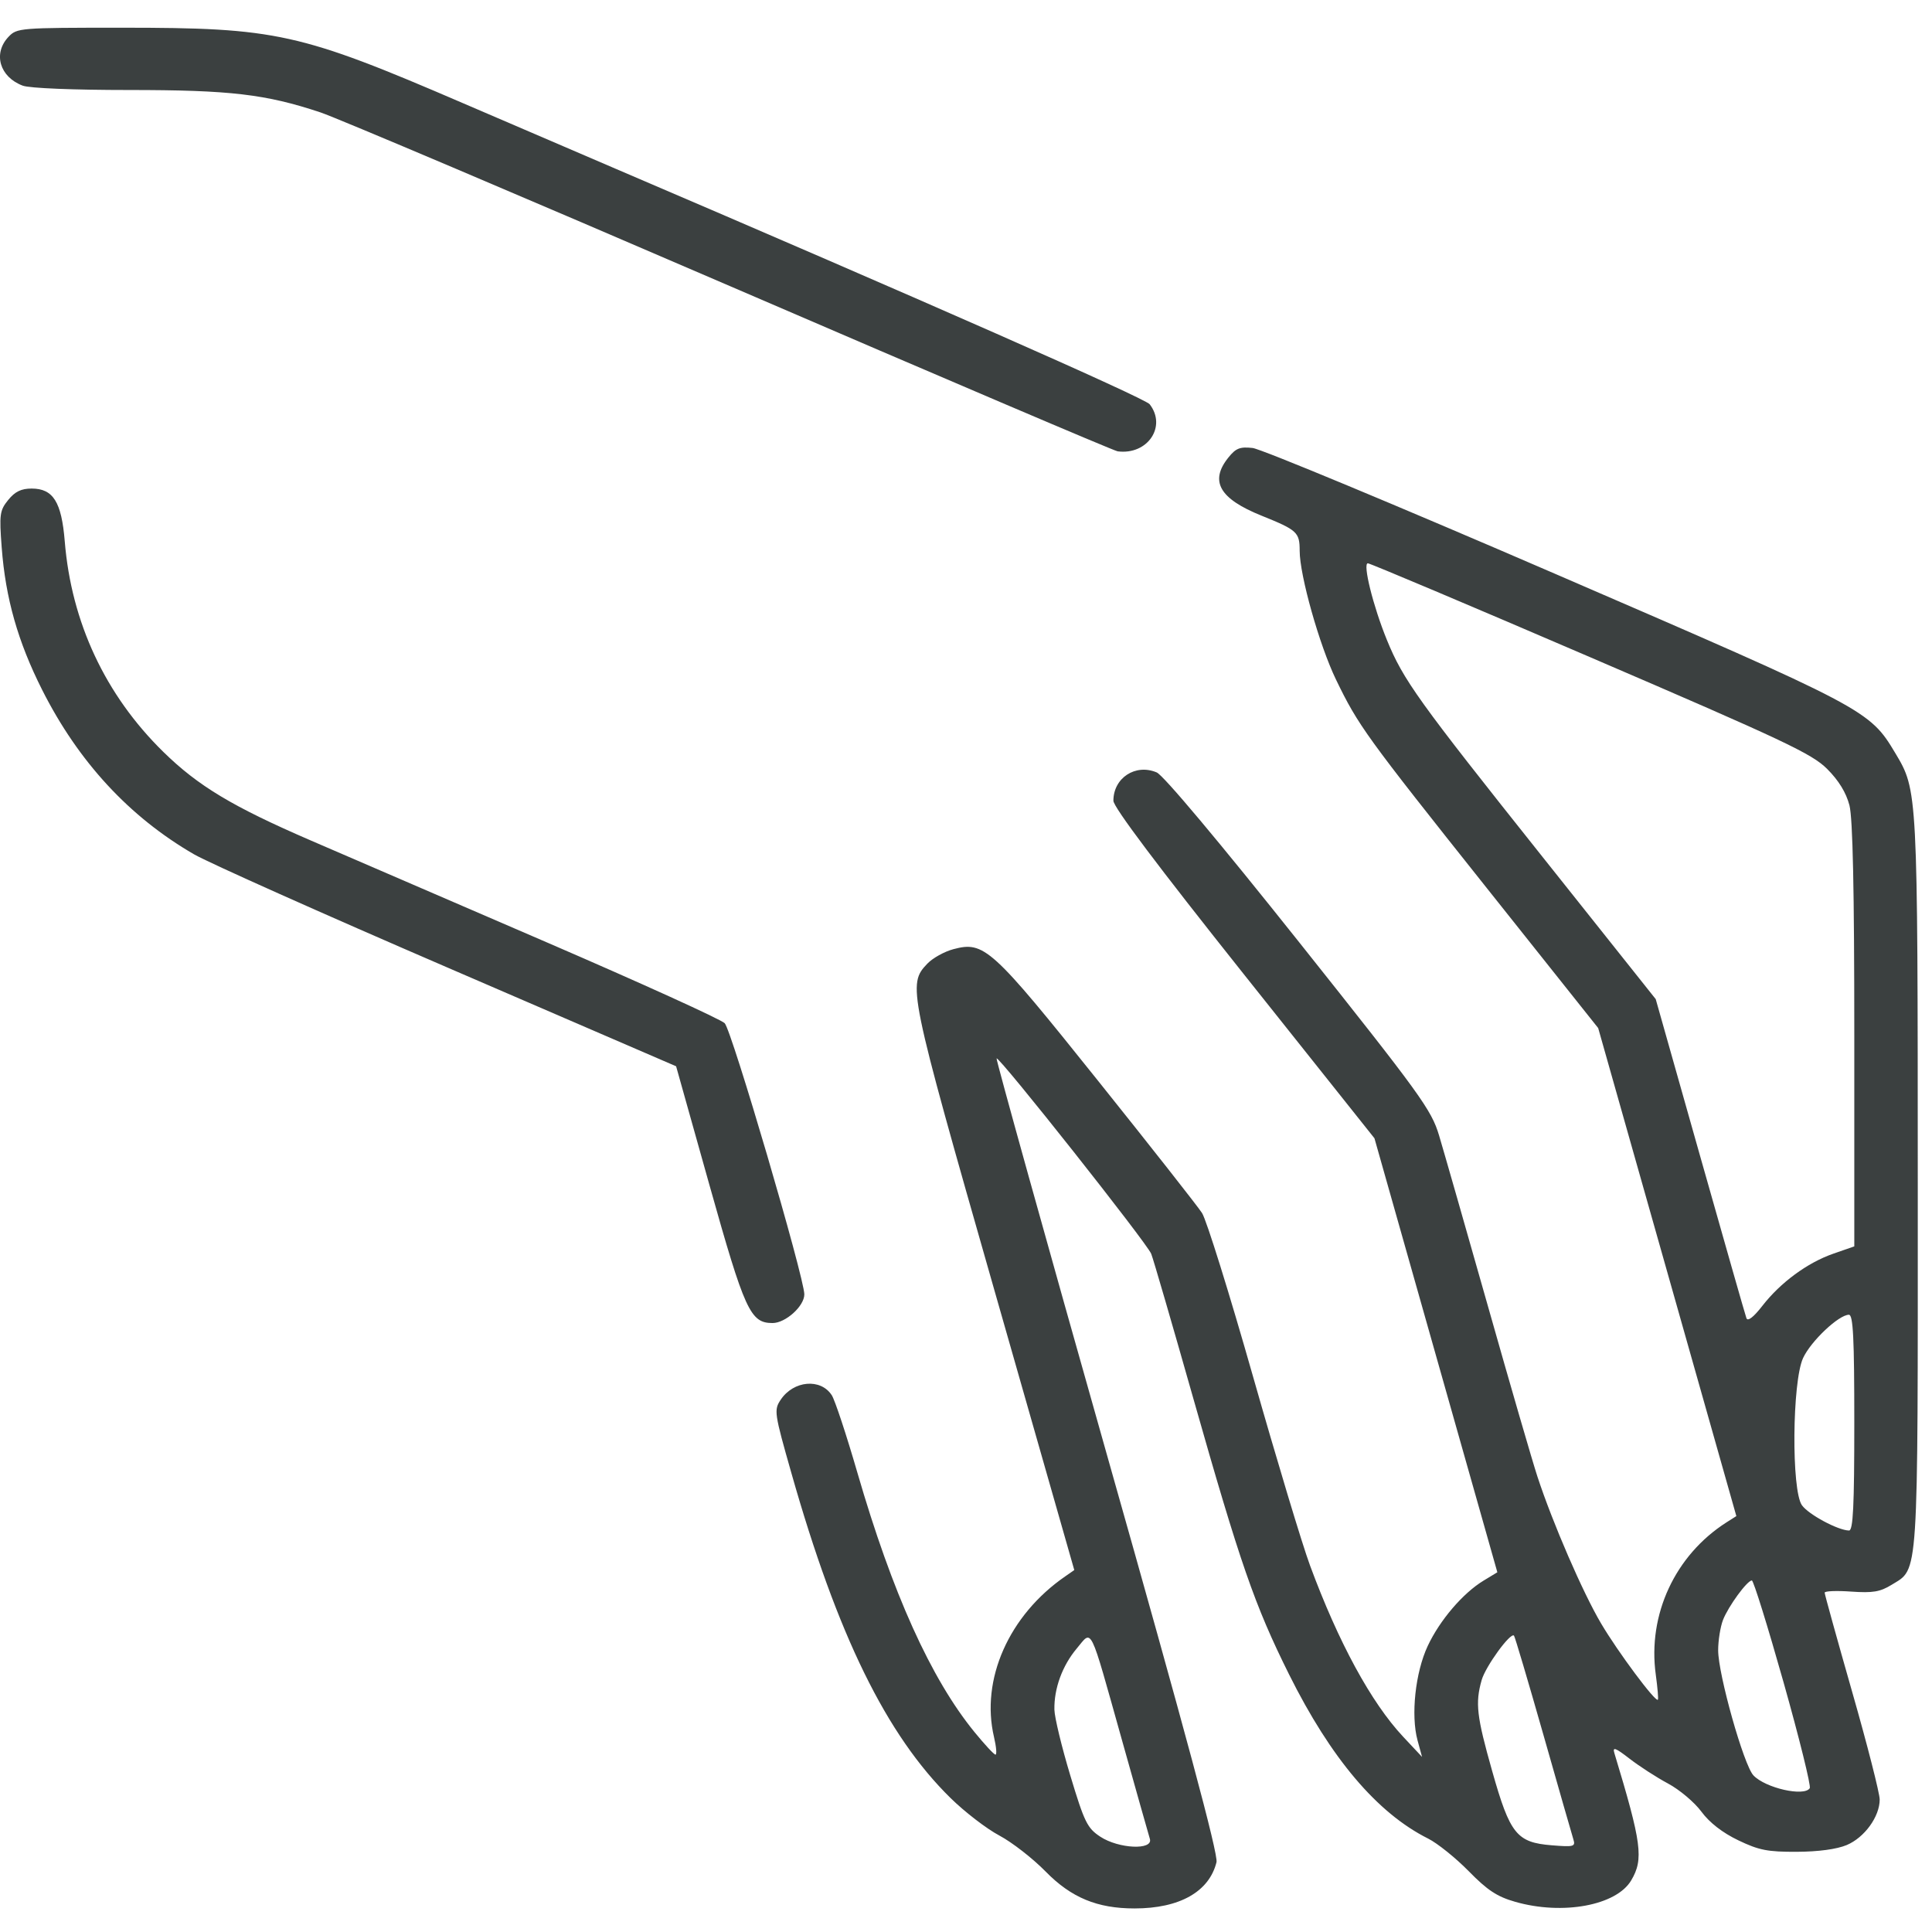 <svg width="41" height="41" viewBox="0 0 41 41" fill="none" xmlns="http://www.w3.org/2000/svg">
<path fill-rule="evenodd" clip-rule="evenodd" d="M0.181 0.781C-0.154 1.134 -0.008 1.635 0.483 1.818C0.626 1.872 1.564 1.91 2.734 1.91C4.885 1.91 5.638 1.998 6.803 2.386C7.149 2.502 11.067 4.164 15.508 6.079C19.949 7.994 23.644 9.569 23.718 9.578C24.351 9.661 24.765 9.053 24.398 8.579C24.298 8.45 19.54 6.352 13.071 3.584C12.527 3.351 11.069 2.725 9.831 2.192C6.355 0.695 5.873 0.588 2.585 0.588C0.416 0.588 0.36 0.593 0.181 0.781ZM26.067 9.711C25.665 10.212 25.878 10.584 26.773 10.944C27.53 11.249 27.581 11.296 27.581 11.689C27.581 12.209 28 13.694 28.351 14.42C28.824 15.398 28.981 15.615 31.555 18.85L33.916 21.817L35.382 26.995L36.848 32.174L36.64 32.306C35.549 33.002 34.962 34.264 35.138 35.537C35.176 35.817 35.197 36.057 35.182 36.071C35.129 36.124 34.335 35.058 33.979 34.455C33.591 33.801 32.948 32.316 32.627 31.337C32.523 31.022 32.051 29.396 31.578 27.725C31.104 26.053 30.636 24.419 30.539 24.095C30.375 23.549 30.15 23.238 27.572 19.998C25.864 17.852 24.69 16.453 24.547 16.392C24.097 16.201 23.628 16.508 23.628 16.993C23.628 17.128 24.575 18.387 26.398 20.677L29.168 24.156L30.472 28.761L31.776 33.366L31.484 33.543C31.045 33.809 30.553 34.385 30.298 34.931C30.035 35.493 29.938 36.4 30.082 36.932L30.178 37.284L29.775 36.854C29.098 36.13 28.404 34.855 27.8 33.22C27.636 32.778 27.093 30.974 26.591 29.211C26.09 27.449 25.603 25.888 25.509 25.742C25.415 25.597 24.417 24.328 23.292 22.923C21.043 20.113 20.886 19.97 20.236 20.142C20.044 20.192 19.794 20.331 19.681 20.449C19.257 20.892 19.276 20.986 21.1 27.372L22.798 33.319L22.607 33.452C21.41 34.277 20.806 35.641 21.095 36.866C21.143 37.072 21.157 37.238 21.125 37.236C21.093 37.234 20.893 37.018 20.68 36.757C19.754 35.622 18.938 33.812 18.194 31.249C17.962 30.449 17.718 29.711 17.651 29.608C17.415 29.245 16.841 29.296 16.568 29.704C16.422 29.923 16.43 29.981 16.794 31.259C17.771 34.701 18.811 36.823 20.175 38.16C20.474 38.453 20.939 38.811 21.208 38.953C21.477 39.096 21.919 39.44 22.19 39.717C22.734 40.272 23.285 40.5 24.077 40.5C25.033 40.5 25.661 40.145 25.816 39.518C25.856 39.354 25.168 36.794 23.495 30.888C22.188 26.27 21.132 22.478 21.149 22.461C21.2 22.411 24.343 26.382 24.431 26.609C24.477 26.726 24.878 28.105 25.323 29.674C26.32 33.185 26.624 34.062 27.355 35.532C28.243 37.315 29.226 38.477 30.308 39.018C30.505 39.117 30.892 39.428 31.168 39.709C31.566 40.115 31.77 40.25 32.157 40.36C33.163 40.648 34.303 40.437 34.617 39.904C34.884 39.452 34.84 39.12 34.259 37.202C34.218 37.066 34.282 37.09 34.579 37.32C34.784 37.479 35.151 37.717 35.396 37.848C35.641 37.979 35.961 38.248 36.107 38.447C36.279 38.68 36.555 38.894 36.889 39.054C37.328 39.265 37.514 39.301 38.131 39.298C38.591 39.296 38.98 39.243 39.192 39.154C39.568 38.995 39.89 38.551 39.89 38.189C39.89 38.057 39.628 37.029 39.306 35.905C38.985 34.781 38.722 33.833 38.722 33.799C38.722 33.764 38.975 33.754 39.284 33.776C39.744 33.808 39.899 33.782 40.143 33.632C40.722 33.274 40.699 33.625 40.698 25.106C40.696 16.765 40.697 16.778 40.221 15.982C39.675 15.068 39.608 15.033 33.008 12.18C29.653 10.729 26.762 9.527 26.583 9.507C26.314 9.477 26.227 9.511 26.067 9.711ZM0.174 10.61C-0.006 10.832 -0.017 10.917 0.036 11.617C0.117 12.695 0.38 13.62 0.895 14.641C1.664 16.166 2.745 17.336 4.118 18.13C4.42 18.305 6.845 19.389 9.508 20.538L14.348 22.628L15.057 25.154C15.806 27.82 15.923 28.077 16.395 28.077C16.671 28.077 17.069 27.718 17.069 27.469C17.069 27.113 15.527 21.862 15.379 21.714C15.296 21.631 13.61 20.865 11.633 20.011C9.657 19.158 7.393 18.18 6.602 17.839C4.935 17.119 4.205 16.68 3.465 15.955C2.235 14.749 1.514 13.208 1.374 11.486C1.306 10.652 1.128 10.368 0.672 10.368C0.451 10.368 0.318 10.432 0.174 10.61ZM33.76 13.953C37.869 15.72 38.451 15.994 38.776 16.319C39.02 16.563 39.178 16.821 39.248 17.09C39.319 17.369 39.351 18.878 39.351 21.972V26.45L38.906 26.605C38.355 26.797 37.787 27.215 37.4 27.712C37.213 27.953 37.089 28.048 37.062 27.974C37.038 27.91 36.596 26.36 36.078 24.53L35.137 21.203L32.736 18.186C30.086 14.858 29.779 14.43 29.431 13.578C29.14 12.865 28.914 11.954 29.028 11.954C29.074 11.954 31.204 12.853 33.76 13.953ZM39.351 30.192C39.351 31.966 39.326 32.482 39.239 32.48C39.005 32.476 38.381 32.141 38.24 31.944C38.014 31.628 38.032 29.321 38.264 28.82C38.43 28.46 39.023 27.901 39.237 27.901C39.327 27.901 39.351 28.396 39.351 30.192ZM37.85 35.702C38.185 36.89 38.435 37.901 38.406 37.948C38.29 38.132 37.466 37.946 37.211 37.677C37.006 37.462 36.461 35.529 36.462 35.021C36.462 34.812 36.509 34.522 36.565 34.377C36.679 34.086 37.078 33.54 37.177 33.54C37.212 33.54 37.514 34.513 37.85 35.702ZM23.811 36.932C24.11 37.998 24.376 38.94 24.402 39.024C24.476 39.268 23.741 39.235 23.349 38.977C23.073 38.795 23.012 38.67 22.713 37.677C22.531 37.074 22.379 36.445 22.376 36.281C22.367 35.832 22.544 35.349 22.849 34.985C23.186 34.585 23.106 34.422 23.811 36.932ZM32.751 36.807C33.074 37.942 33.361 38.945 33.39 39.036C33.437 39.188 33.398 39.198 32.931 39.16C32.187 39.1 32.045 38.924 31.667 37.587C31.337 36.421 31.304 36.144 31.443 35.654C31.526 35.363 32.054 34.636 32.129 34.71C32.148 34.729 32.428 35.673 32.751 36.807Z" fill="#3B4040"/>
</svg>

